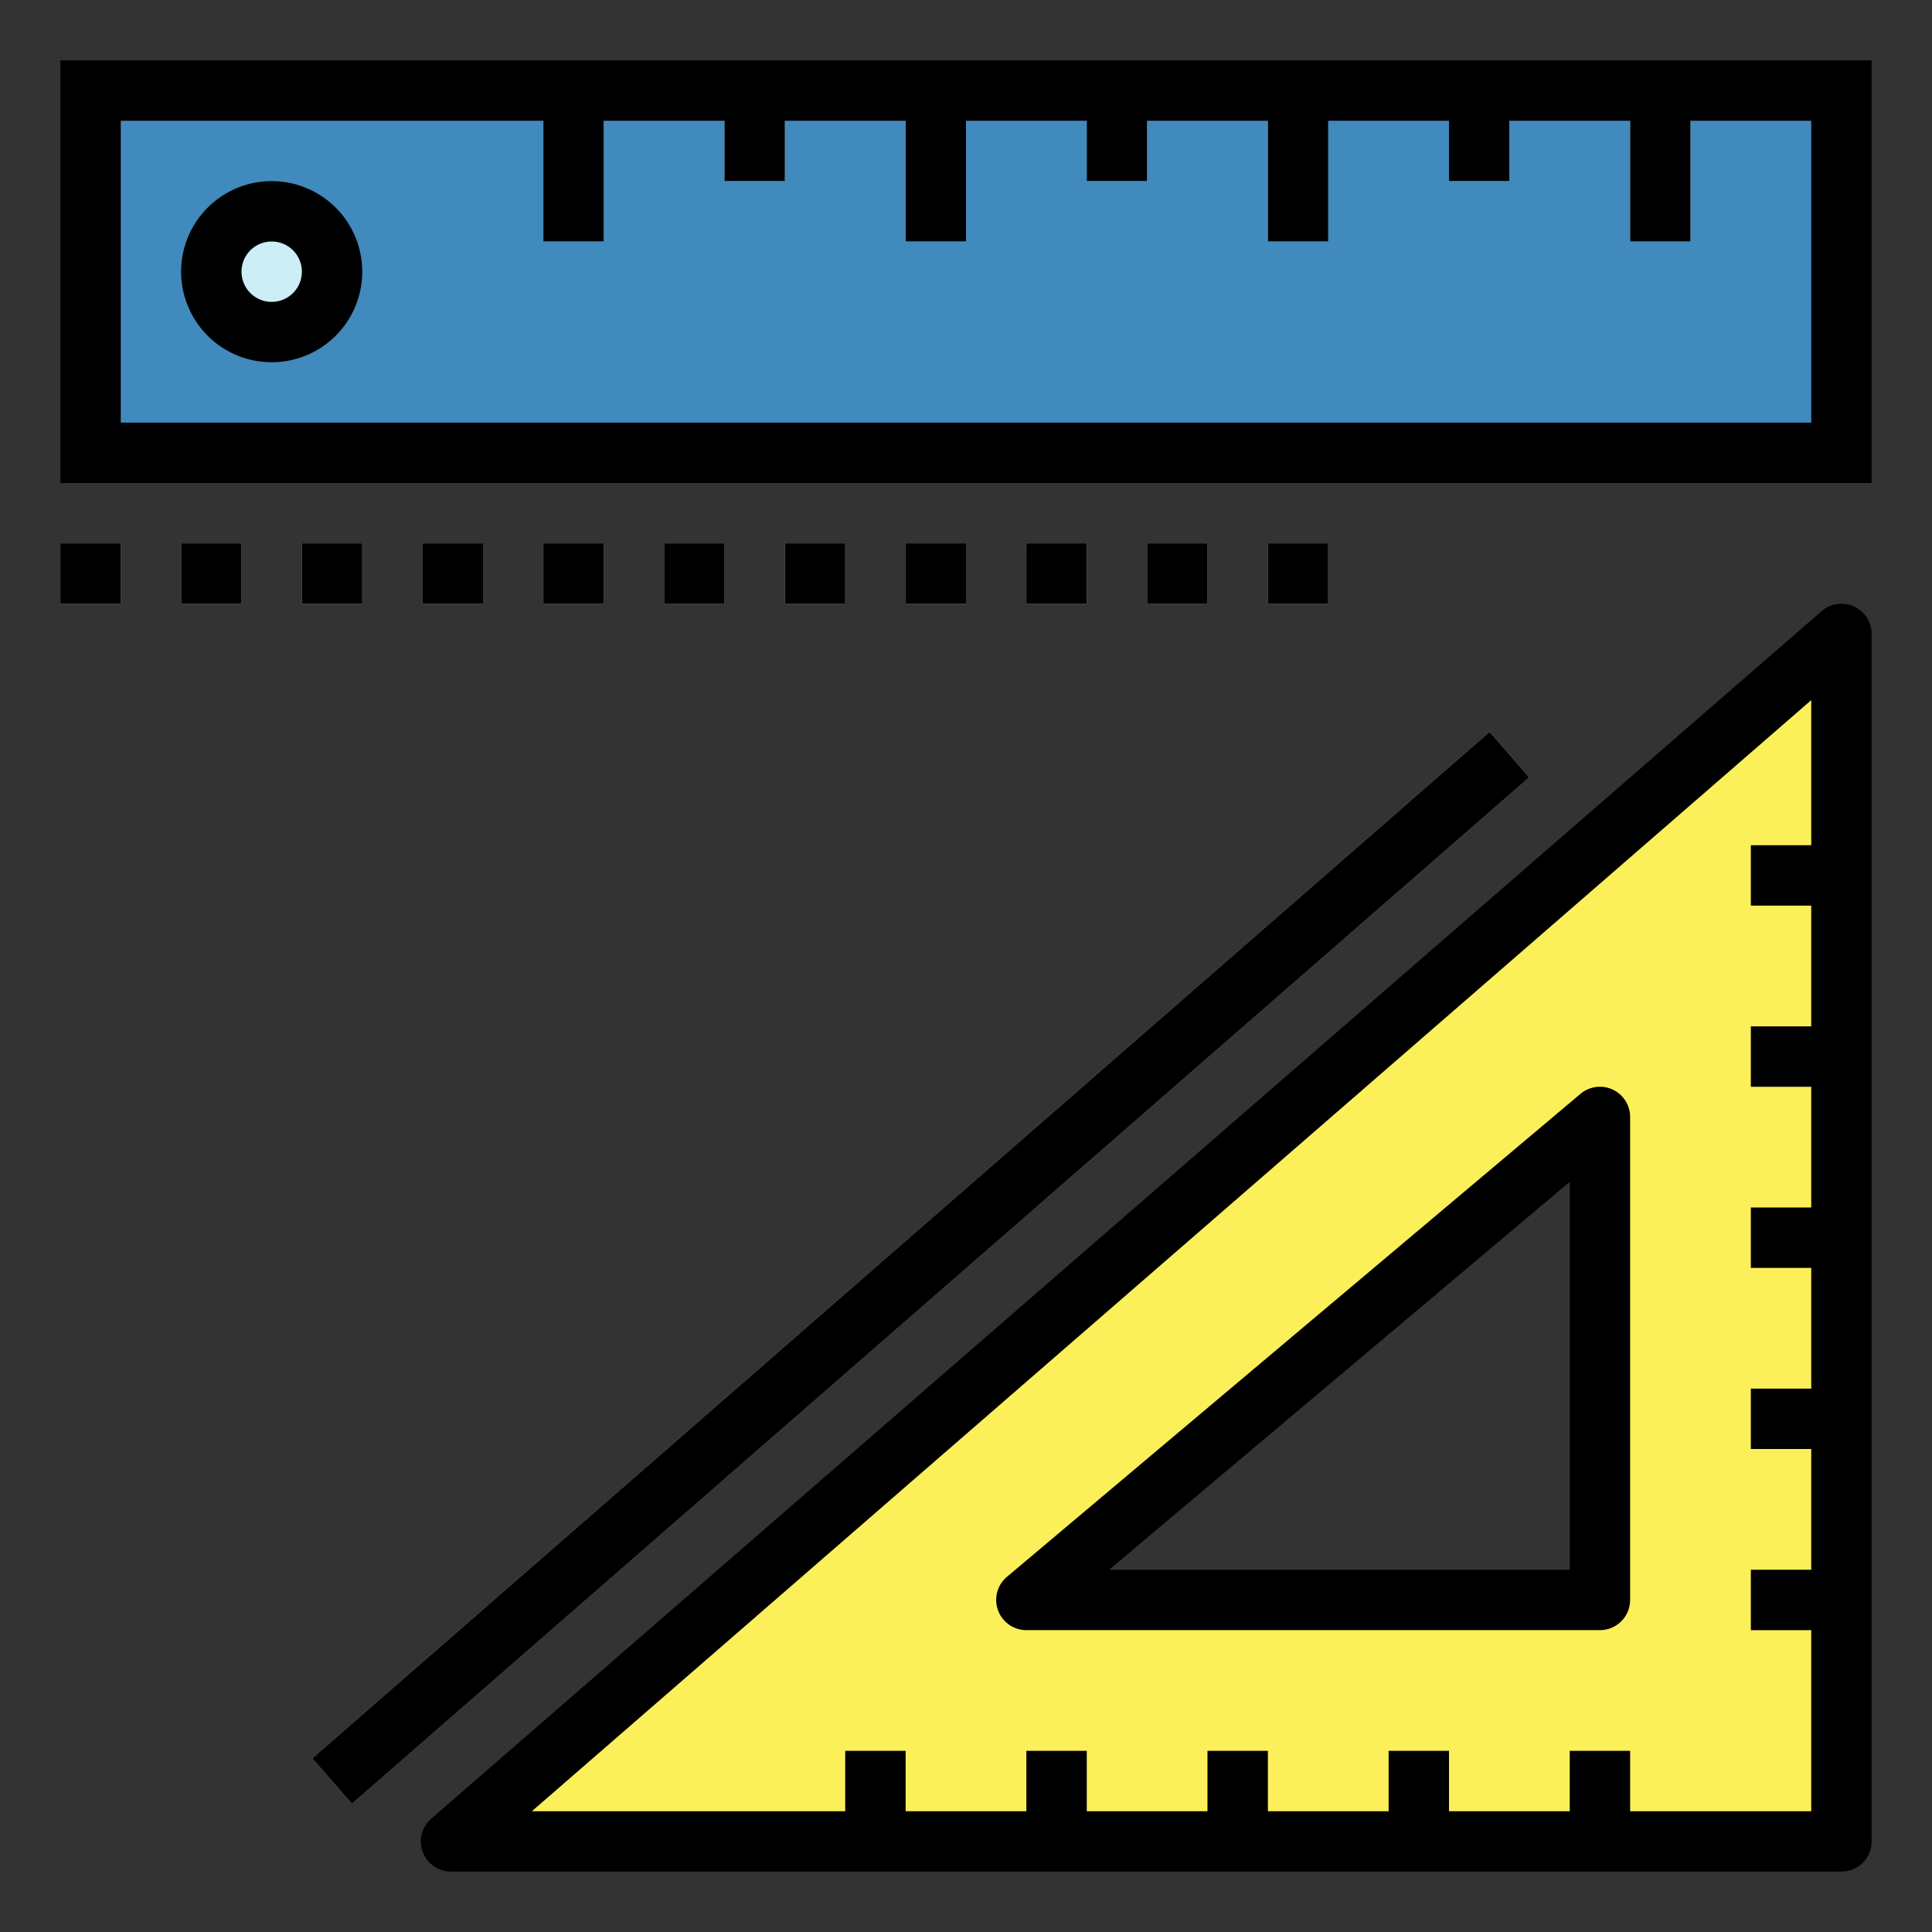 <?xml version="1.0"?>
<svg xmlns="http://www.w3.org/2000/svg" viewBox="0 0 64 64" width="512" height="512"><rect x="0" y="0" width="64" height="64" fill="#333333" stroke="none"/><g id="Filled_outline" data-name="Filled outline"><rect x="3" y="3" width="58" height="12" style="fill:#418abd"/><circle cx="9" cy="9" r="2" style="fill:#cdeef6"/><rect x="30" y="3" width="2" height="5" style="fill:#cdeef6"/><rect x="42" y="3" width="2" height="5" style="fill:#cdeef6"/><rect x="36" y="3" width="2" height="3" style="fill:#cdeef6"/><rect x="54" y="3" width="2" height="5" style="fill:#cdeef6"/><rect x="48" y="3" width="2" height="3" style="fill:#cdeef6"/><rect x="18" y="3" width="2" height="5" style="fill:#cdeef6"/><rect x="24" y="3" width="2" height="3" style="fill:#cdeef6"/><path d="M14.941,61H61V21ZM53,53H34L53,37Z" style="fill:#fcf05a"/><rect x="52" y="58" width="2" height="3" style="fill:#f3bb59"/><rect x="46" y="58" width="2" height="3" style="fill:#f3bb59"/><rect x="40" y="58" width="2" height="3" style="fill:#f3bb59"/><rect x="34" y="58" width="2" height="3" style="fill:#f3bb59"/><rect x="28" y="58" width="2" height="3" style="fill:#f3bb59"/><rect x="58" y="52" width="3" height="2" style="fill:#f3bb59"/><rect x="58" y="46" width="3" height="2" style="fill:#f3bb59"/><rect x="58" y="40" width="3" height="2" style="fill:#f3bb59"/><rect x="58" y="34" width="3" height="2" style="fill:#f3bb59"/><rect x="58" y="28" width="3" height="2" style="fill:#f3bb59"/><rect x="4.63" y="41" width="51.74" height="2" transform="translate(-20.09 30.383) rotate(-41.081)" style="fill:#bfbfbf"/><rect x="42" y="18" width="2" height="2" style="fill:#bfbfbf"/><rect x="38" y="18" width="2" height="2" style="fill:#bfbfbf"/><rect x="34" y="18" width="2" height="2" style="fill:#bfbfbf"/><rect x="30" y="18" width="2" height="2" style="fill:#bfbfbf"/><rect x="26" y="18" width="2" height="2" style="fill:#bfbfbf"/><rect x="22" y="18" width="2" height="2" style="fill:#bfbfbf"/><rect x="18" y="18" width="2" height="2" style="fill:#bfbfbf"/><rect x="14" y="18" width="2" height="2" style="fill:#bfbfbf"/><rect x="10" y="18" width="2" height="2" style="fill:#bfbfbf"/><rect x="6" y="18" width="2" height="2" style="fill:#bfbfbf"/><rect x="2" y="18" width="2" height="2" style="fill:#bfbfbf"/><path d="M2,16H62V2H2ZM4,4H18V8h2V4h4V6h2V4h4V8h2V4h4V6h2V4h4V8h2V4h4V6h2V4h4V8h2V4h4V14H4Z"/><path d="M9,6a3,3,0,1,0,3,3A3,3,0,0,0,9,6Zm0,4a1,1,0,1,1,1-1A1,1,0,0,1,9,10Z"/><path d="M61.415,20.09a1,1,0,0,0-1.071.155l-46.058,40A1,1,0,0,0,14.941,62H61a1,1,0,0,0,1-1V21A1,1,0,0,0,61.415,20.09ZM60,28H58v2h2v4H58v2h2v4H58v2h2v4H58v2h2v4H58v2h2v6H54V58H52v2H48V58H46v2H42V58H40v2H36V58H34v2H30V58H28v2H17.618L60,23.193Z"/><path d="M34,54H53a1,1,0,0,0,1-1V37a1,1,0,0,0-1.644-.765l-19,16A1,1,0,0,0,34,54ZM52,39.149V52H36.74Z"/><rect x="4.63" y="41" width="51.74" height="2" transform="translate(-20.09 30.384) rotate(-41.082)"/><rect x="42" y="18" width="2" height="2"/><rect x="38" y="18" width="2" height="2"/><rect x="34" y="18" width="2" height="2"/><rect x="30" y="18" width="2" height="2"/><rect x="26" y="18" width="2" height="2"/><rect x="22" y="18" width="2" height="2"/><rect x="18" y="18" width="2" height="2"/><rect x="14" y="18" width="2" height="2"/><rect x="10" y="18" width="2" height="2"/><rect x="6" y="18" width="2" height="2"/><rect x="2" y="18" width="2" height="2"/></g></svg>

